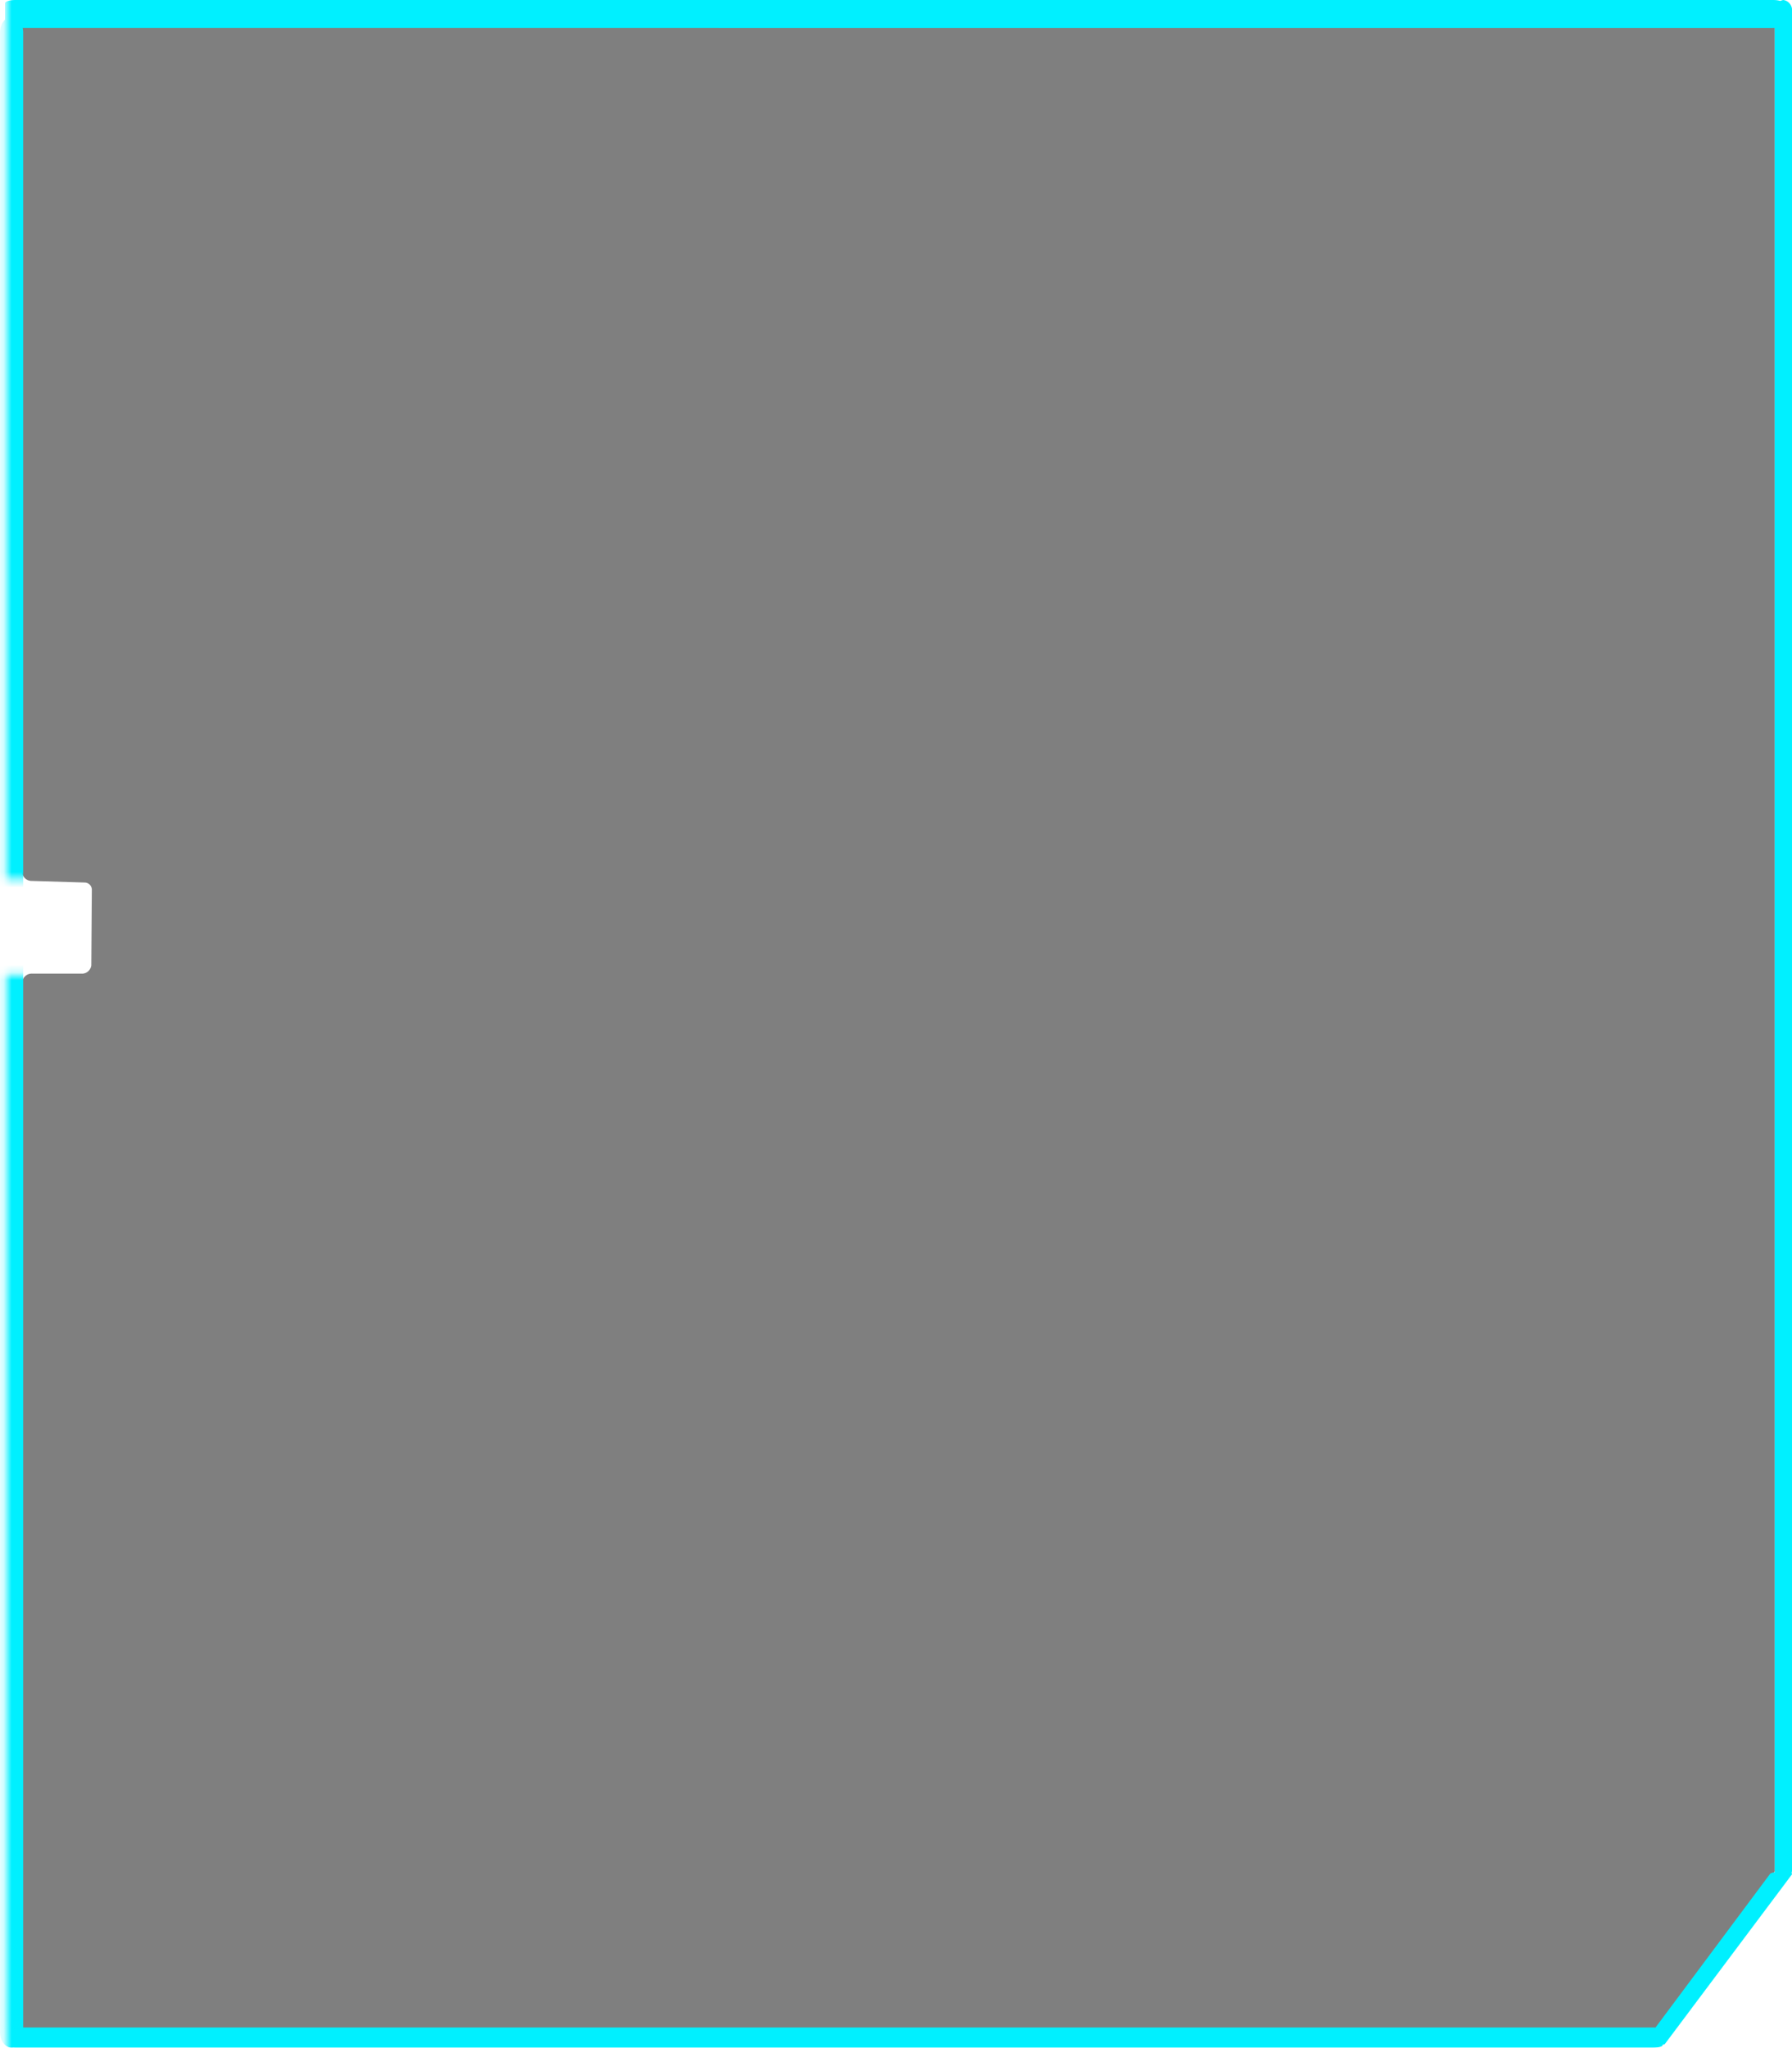 <svg id="Camada_1" data-name="Camada 1" xmlns="http://www.w3.org/2000/svg" xmlns:xlink="http://www.w3.org/1999/xlink" viewBox="0 0 232 265"><defs><style>.cls-1{fill:#fff;}.cls-1,.cls-2{fill-rule:evenodd;}.cls-2{fill-opacity:0.5;}.cls-3{mask:url(#mask);}.cls-4{fill:#00f0ff;}</style><mask id="mask" x="0" y="-28.65" width="260.09" height="297.23" maskUnits="userSpaceOnUse"><g id="path-1-inside-1_811_35607" data-name="path-1-inside-1 811 35607"><path class="cls-1" d="M260.09-28.65V156.24L241.48,268.58H.8V126.16H14.21V113.77H.8V-28.65Z"/></g></mask></defs><path class="cls-2" d="M229.76,1.09v241.1s-15.19,20.64-15.64,20.64H2.88c-.51,0,0-13.59,0-14.12V127.07A1.24,1.24,0,0,1,4,126h6.71a1.22,1.22,0,0,0,1.11-1.08l.07-9.71a.94.94,0,0,0-.92-1L4,114A1.24,1.24,0,0,1,2.88,113V3.26A1.24,1.24,0,0,1,4,2.17L227.53,0C228,0,229.76.55,229.76,1.09Z"/><g class="cls-3"><path class="cls-4" d="M232,241.82V1.46A1.32,1.32,0,0,0,230.88,0h0a1.33,1.33,0,0,0-1.12,1.46V241.82a1.33,1.33,0,0,0,1.12,1.46h0A1.32,1.32,0,0,0,232,241.82ZM2.13,265H213.9c.74,0,1.34-.14,1.34-.31v-2c0-.17-.6-.31-1.34-.31H2.13c-.73,0-1.33.14-1.33.31v2C.8,264.86,1.4,265,2.13,265ZM0,4.22V263C0,264.08.68,265,1.52,265h0C2.36,265,3,264.08,3,263V4.22c0-1.13-.67-2-1.51-2h0C.68,2.17,0,3.09,0,4.22ZM229.55,0H2C1.24,0,.65.19.65.43V3.18c0,.24.59.43,1.33.43H229.55c.74,0,1.33-.19,1.33-.43V.43C230.88.19,230.29,0,229.55,0Zm-14,264.51L232,242.56a.07.07,0,0,0,0-.11h0a3.86,3.86,0,0,0-2.8,0l-16.41,22a.09.09,0,0,0,0,.11h0A3.94,3.94,0,0,0,215.58,264.51Z"/></g></svg>